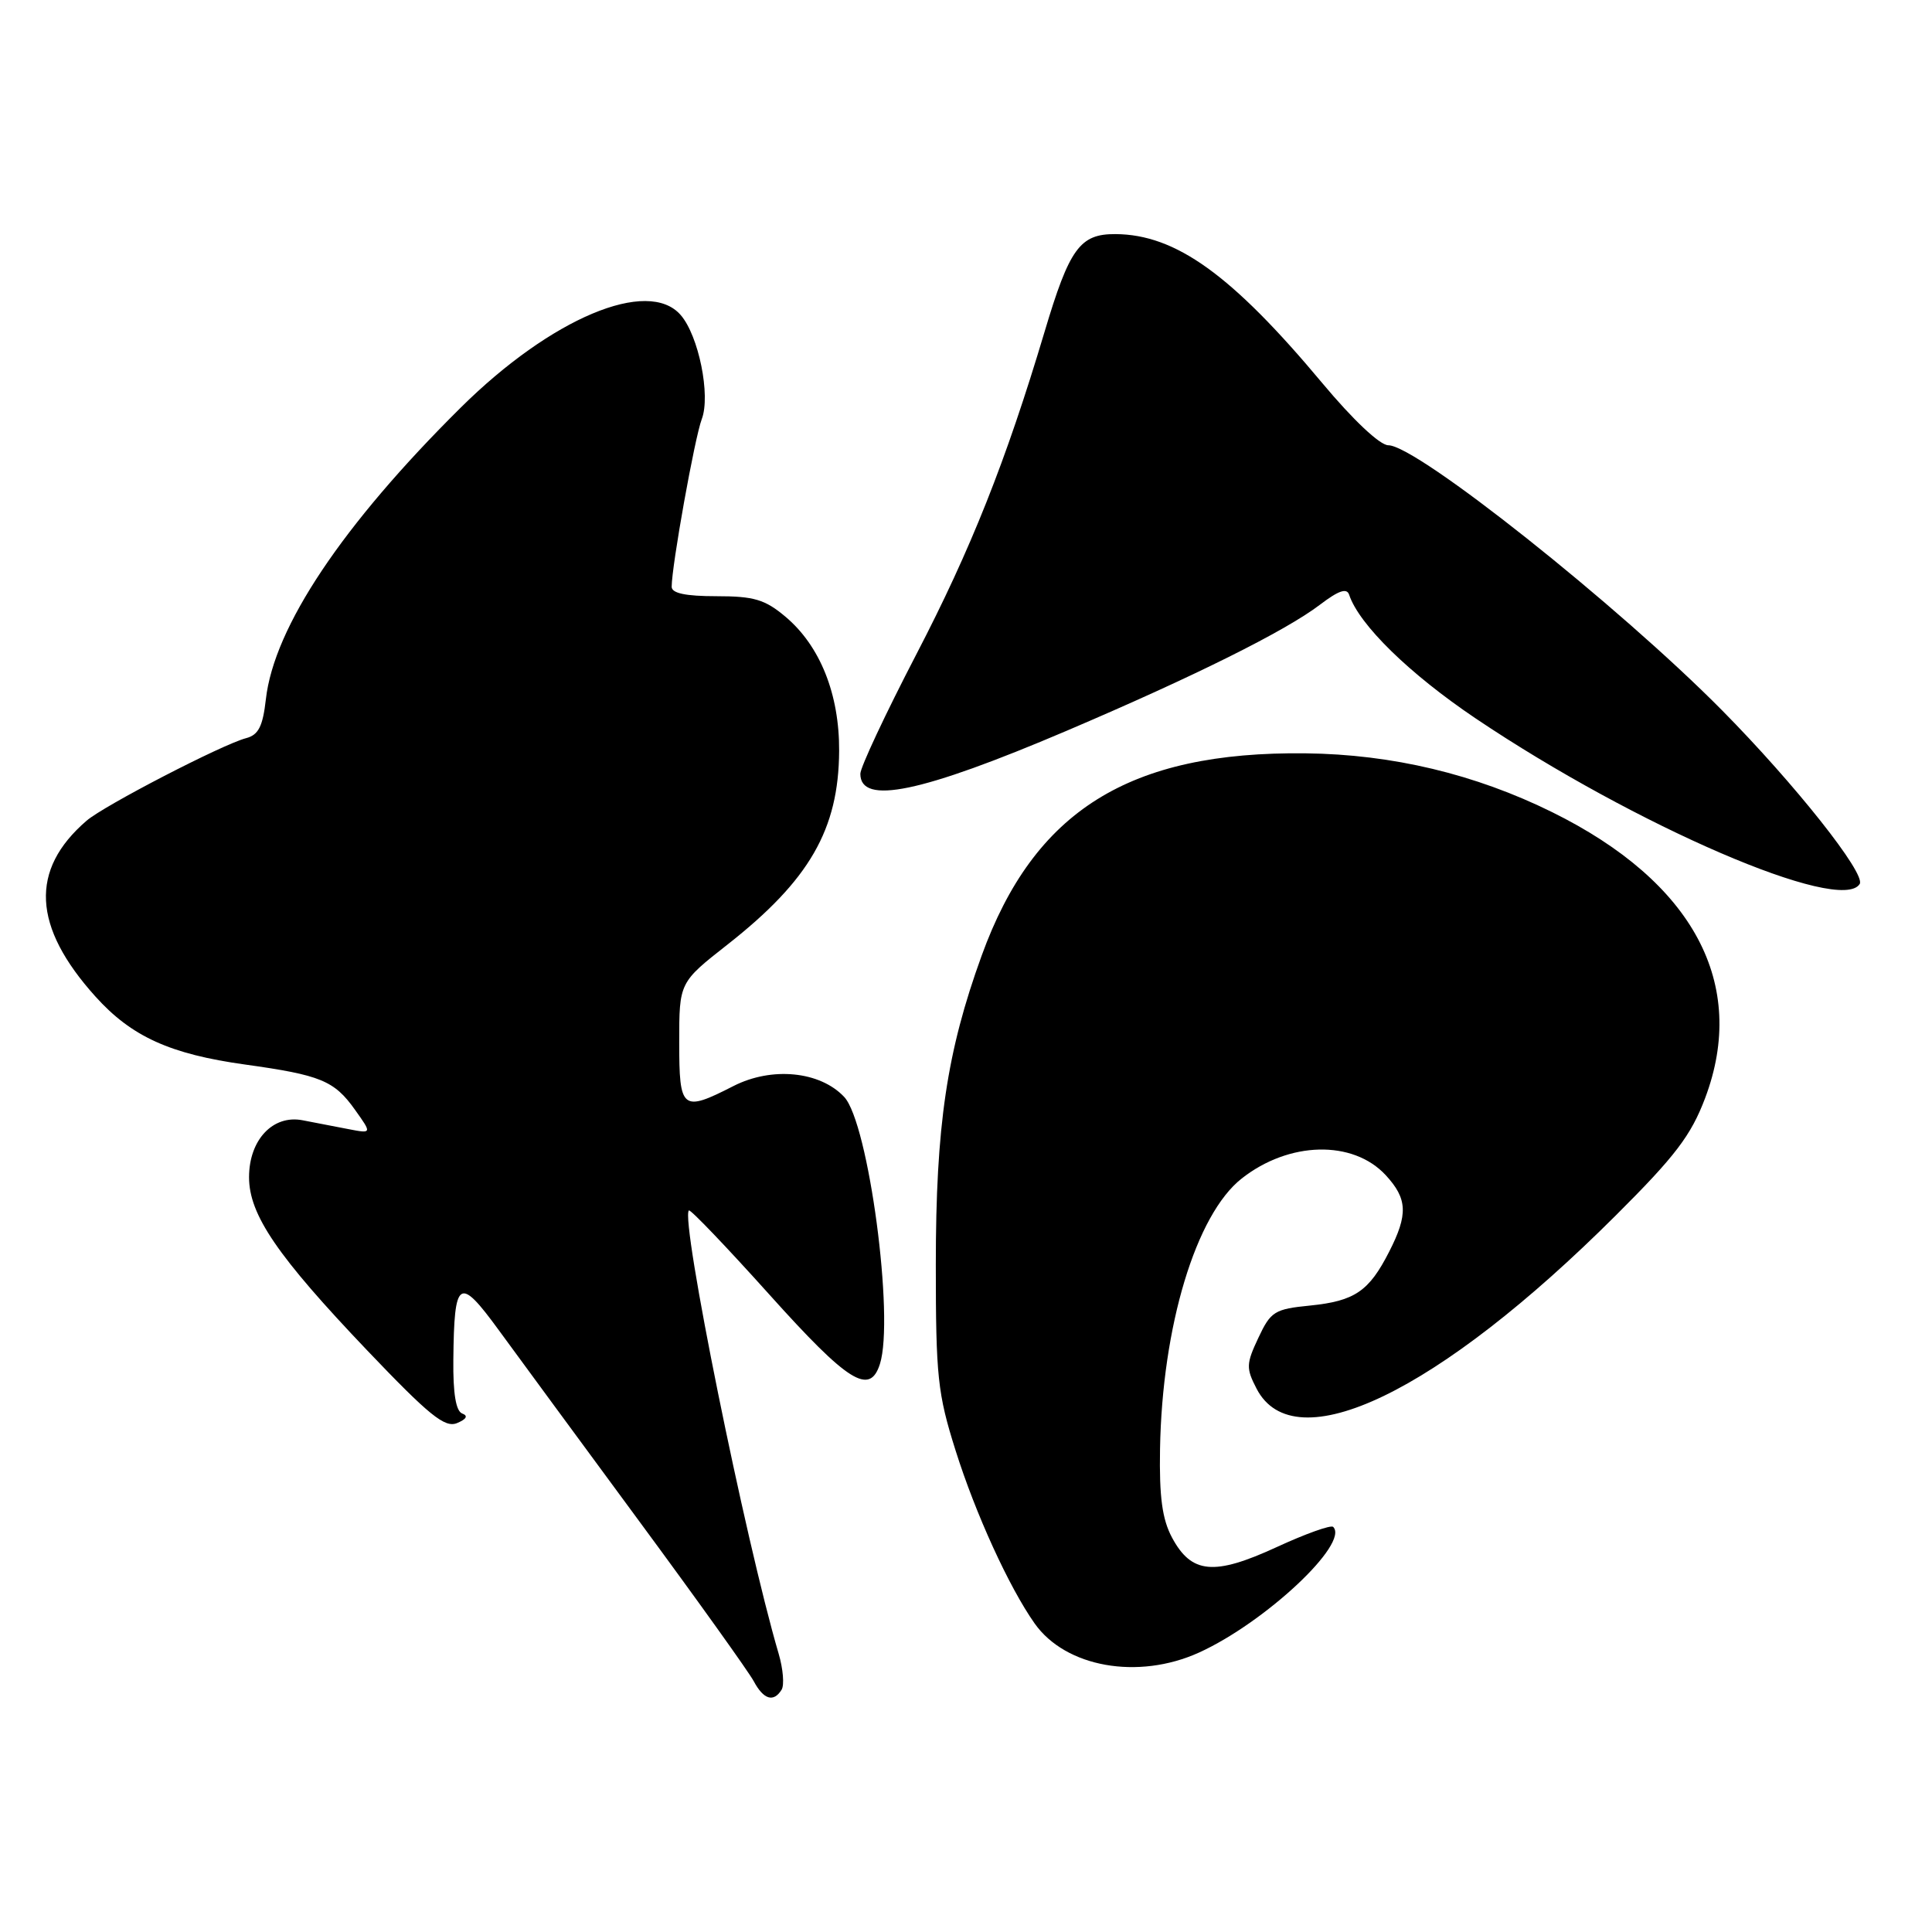 <?xml version="1.0" encoding="UTF-8" standalone="no"?>
<!DOCTYPE svg PUBLIC "-//W3C//DTD SVG 1.1//EN" "http://www.w3.org/Graphics/SVG/1.1/DTD/svg11.dtd" >
<svg xmlns="http://www.w3.org/2000/svg" xmlns:xlink="http://www.w3.org/1999/xlink" version="1.1" viewBox="0 0 256 256">
 <g >
 <path fill="currentColor"
d=" M 103.57 223.89 C 103.94 223.28 103.77 221.15 103.18 219.14 C 98.75 204.09 90.13 161.54 91.28 160.39 C 91.47 160.20 96.26 165.21 101.93 171.52 C 112.38 183.16 115.24 184.96 116.59 180.75 C 118.54 174.66 115.09 148.79 111.86 145.35 C 108.66 141.94 102.27 141.31 97.18 143.91 C 90.36 147.39 90.00 147.09 90.00 138.09 C 90.00 130.18 90.00 130.18 96.41 125.15 C 107.26 116.62 111.13 109.91 111.19 99.50 C 111.23 91.99 108.67 85.58 104.08 81.72 C 101.36 79.43 99.91 79.00 94.92 79.00 C 90.85 79.00 89.00 78.61 89.00 77.75 C 89.01 74.94 92.05 58.00 92.99 55.53 C 94.18 52.41 92.58 44.49 90.20 41.75 C 85.88 36.75 73.01 42.16 61.06 54.00 C 45.37 69.55 36.31 83.10 35.23 92.65 C 34.82 96.26 34.25 97.38 32.61 97.81 C 29.47 98.63 13.81 106.73 11.47 108.75 C 3.92 115.26 4.30 122.78 12.65 132.05 C 17.43 137.36 22.55 139.68 32.50 141.06 C 42.49 142.45 44.29 143.19 47.03 147.04 C 49.30 150.22 49.30 150.22 46.15 149.61 C 44.42 149.28 41.69 148.75 40.09 148.44 C 36.16 147.68 33.00 151.04 33.00 155.99 C 33.00 160.96 36.74 166.43 48.65 178.93 C 56.87 187.55 58.94 189.23 60.55 188.57 C 61.81 188.05 62.06 187.60 61.25 187.30 C 60.41 186.99 60.02 184.64 60.07 180.17 C 60.18 169.44 60.82 169.03 66.09 176.25 C 68.60 179.69 76.96 191.06 84.67 201.53 C 92.39 212.00 99.23 221.56 99.88 222.78 C 101.18 225.21 102.51 225.61 103.57 223.89 Z  M 158.86 218.98 C 167.63 215.00 178.84 204.50 176.65 202.32 C 176.36 202.03 172.97 203.24 169.12 205.02 C 160.86 208.82 157.88 208.54 155.30 203.74 C 154.00 201.31 153.60 198.37 153.71 192.00 C 153.99 175.74 158.46 160.93 164.53 156.16 C 170.80 151.22 179.26 151.02 183.61 155.71 C 186.50 158.84 186.60 160.91 184.07 165.86 C 181.40 171.10 179.51 172.39 173.62 172.99 C 168.88 173.46 168.38 173.77 166.74 177.27 C 165.12 180.71 165.10 181.30 166.50 184.00 C 171.52 193.71 190.57 184.52 214.09 161.06 C 222.00 153.18 224.07 150.45 225.94 145.50 C 231.63 130.39 224.40 116.87 205.68 107.62 C 195.45 102.57 184.48 99.95 173.00 99.82 C 149.62 99.55 137.03 107.42 130.07 126.64 C 125.45 139.37 124.00 149.17 124.00 167.56 C 124.00 182.40 124.24 184.66 126.62 192.20 C 129.26 200.58 133.71 210.32 137.09 215.11 C 141.20 220.93 150.80 222.63 158.86 218.98 Z  M 246.42 117.13 C 247.26 115.77 237.80 103.85 228.18 94.12 C 214.43 80.22 187.72 59.00 183.96 59.00 C 182.85 59.00 179.31 55.67 175.20 50.75 C 163.22 36.41 155.80 31.07 147.81 31.02 C 143.09 30.99 141.71 32.90 138.40 44.00 C 133.29 61.11 128.64 72.81 121.40 86.74 C 117.33 94.58 114.00 101.68 114.00 102.53 C 114.00 106.72 122.04 105.05 141.32 96.84 C 158.19 89.65 170.34 83.61 174.91 80.12 C 177.37 78.25 178.46 77.87 178.77 78.81 C 180.09 82.78 186.76 89.29 195.54 95.20 C 216.73 109.45 243.92 121.17 246.42 117.13 Z "/>
</g>
</svg>